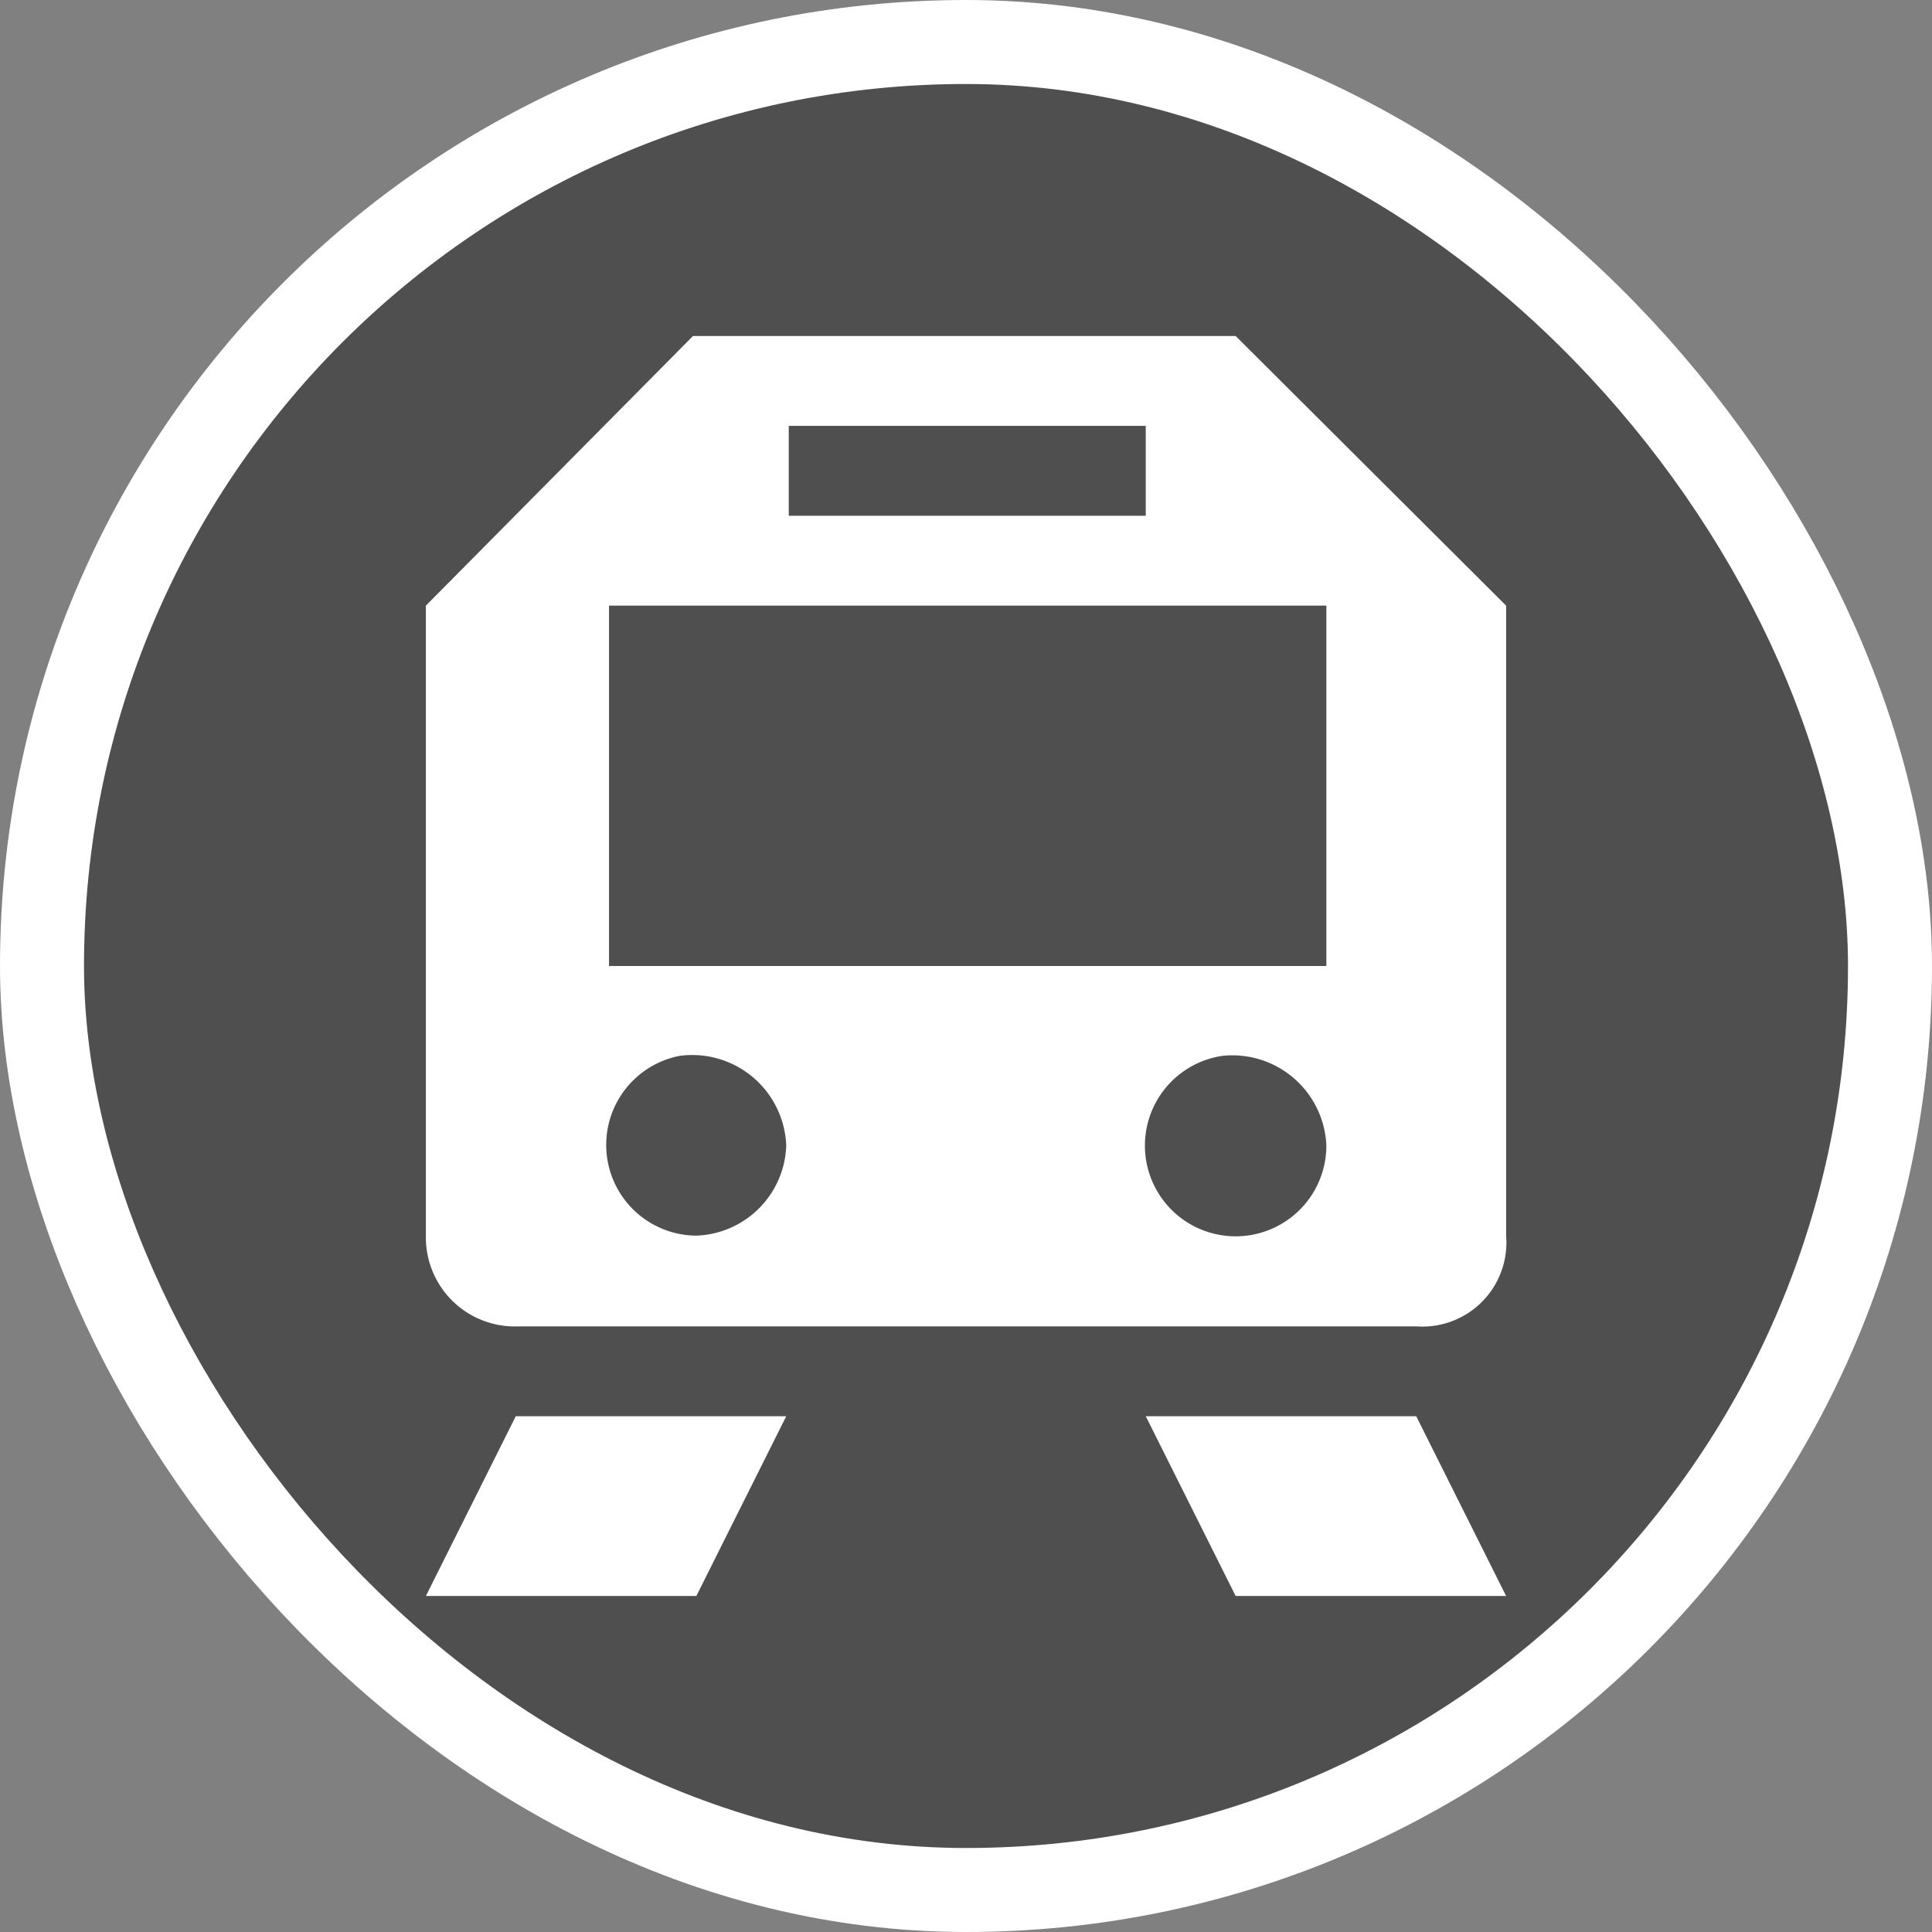 <svg xmlns="http://www.w3.org/2000/svg" viewBox="0 0 23 23" height="23" width="23"><rect x="0" y="0" width="23" height="23" fill="#808080" stroke="none"/><title>railway-halt_15.svg</title><rect fill="none" x="0" y="0" width="23" height="23"></rect><rect x="1" y="1" rx="10.5" ry="10.5" width="21" height="21" stroke="#ffffff" style="stroke-linejoin:round;stroke-miterlimit:4;" fill="#ffffff" stroke-width="2"></rect><rect x="1" y="1" width="21" height="21" rx="10.5" ry="10.5" fill="#4f4f4f"></rect><path fill="#fff" transform="translate(4 4)" d="M4.25,0,1.07,3.21v7.5a1.06,1.06,0,0,0,1.11,1.08H12.86a1,1,0,0,0,1.07-1.08V3.21L10.71,0ZM5.39,1.07H9.64V2.14H5.39ZM3.25,3.21h8.54V7.5H3.25Zm.84,5.36h0A1.12,1.12,0,0,1,5.36,9.64a1.11,1.11,0,0,1-1.07,1.07,1.08,1.08,0,0,1-.2-2.14Zm6.46,0a1.12,1.12,0,0,1,1.24,1.07,1.08,1.08,0,1,1-1.24-1.07ZM2.14,12.86,1.07,15H4.29l1.07-2.14Zm7.5,0L10.71,15h3.22l-1.07-2.14Z"></path></svg>